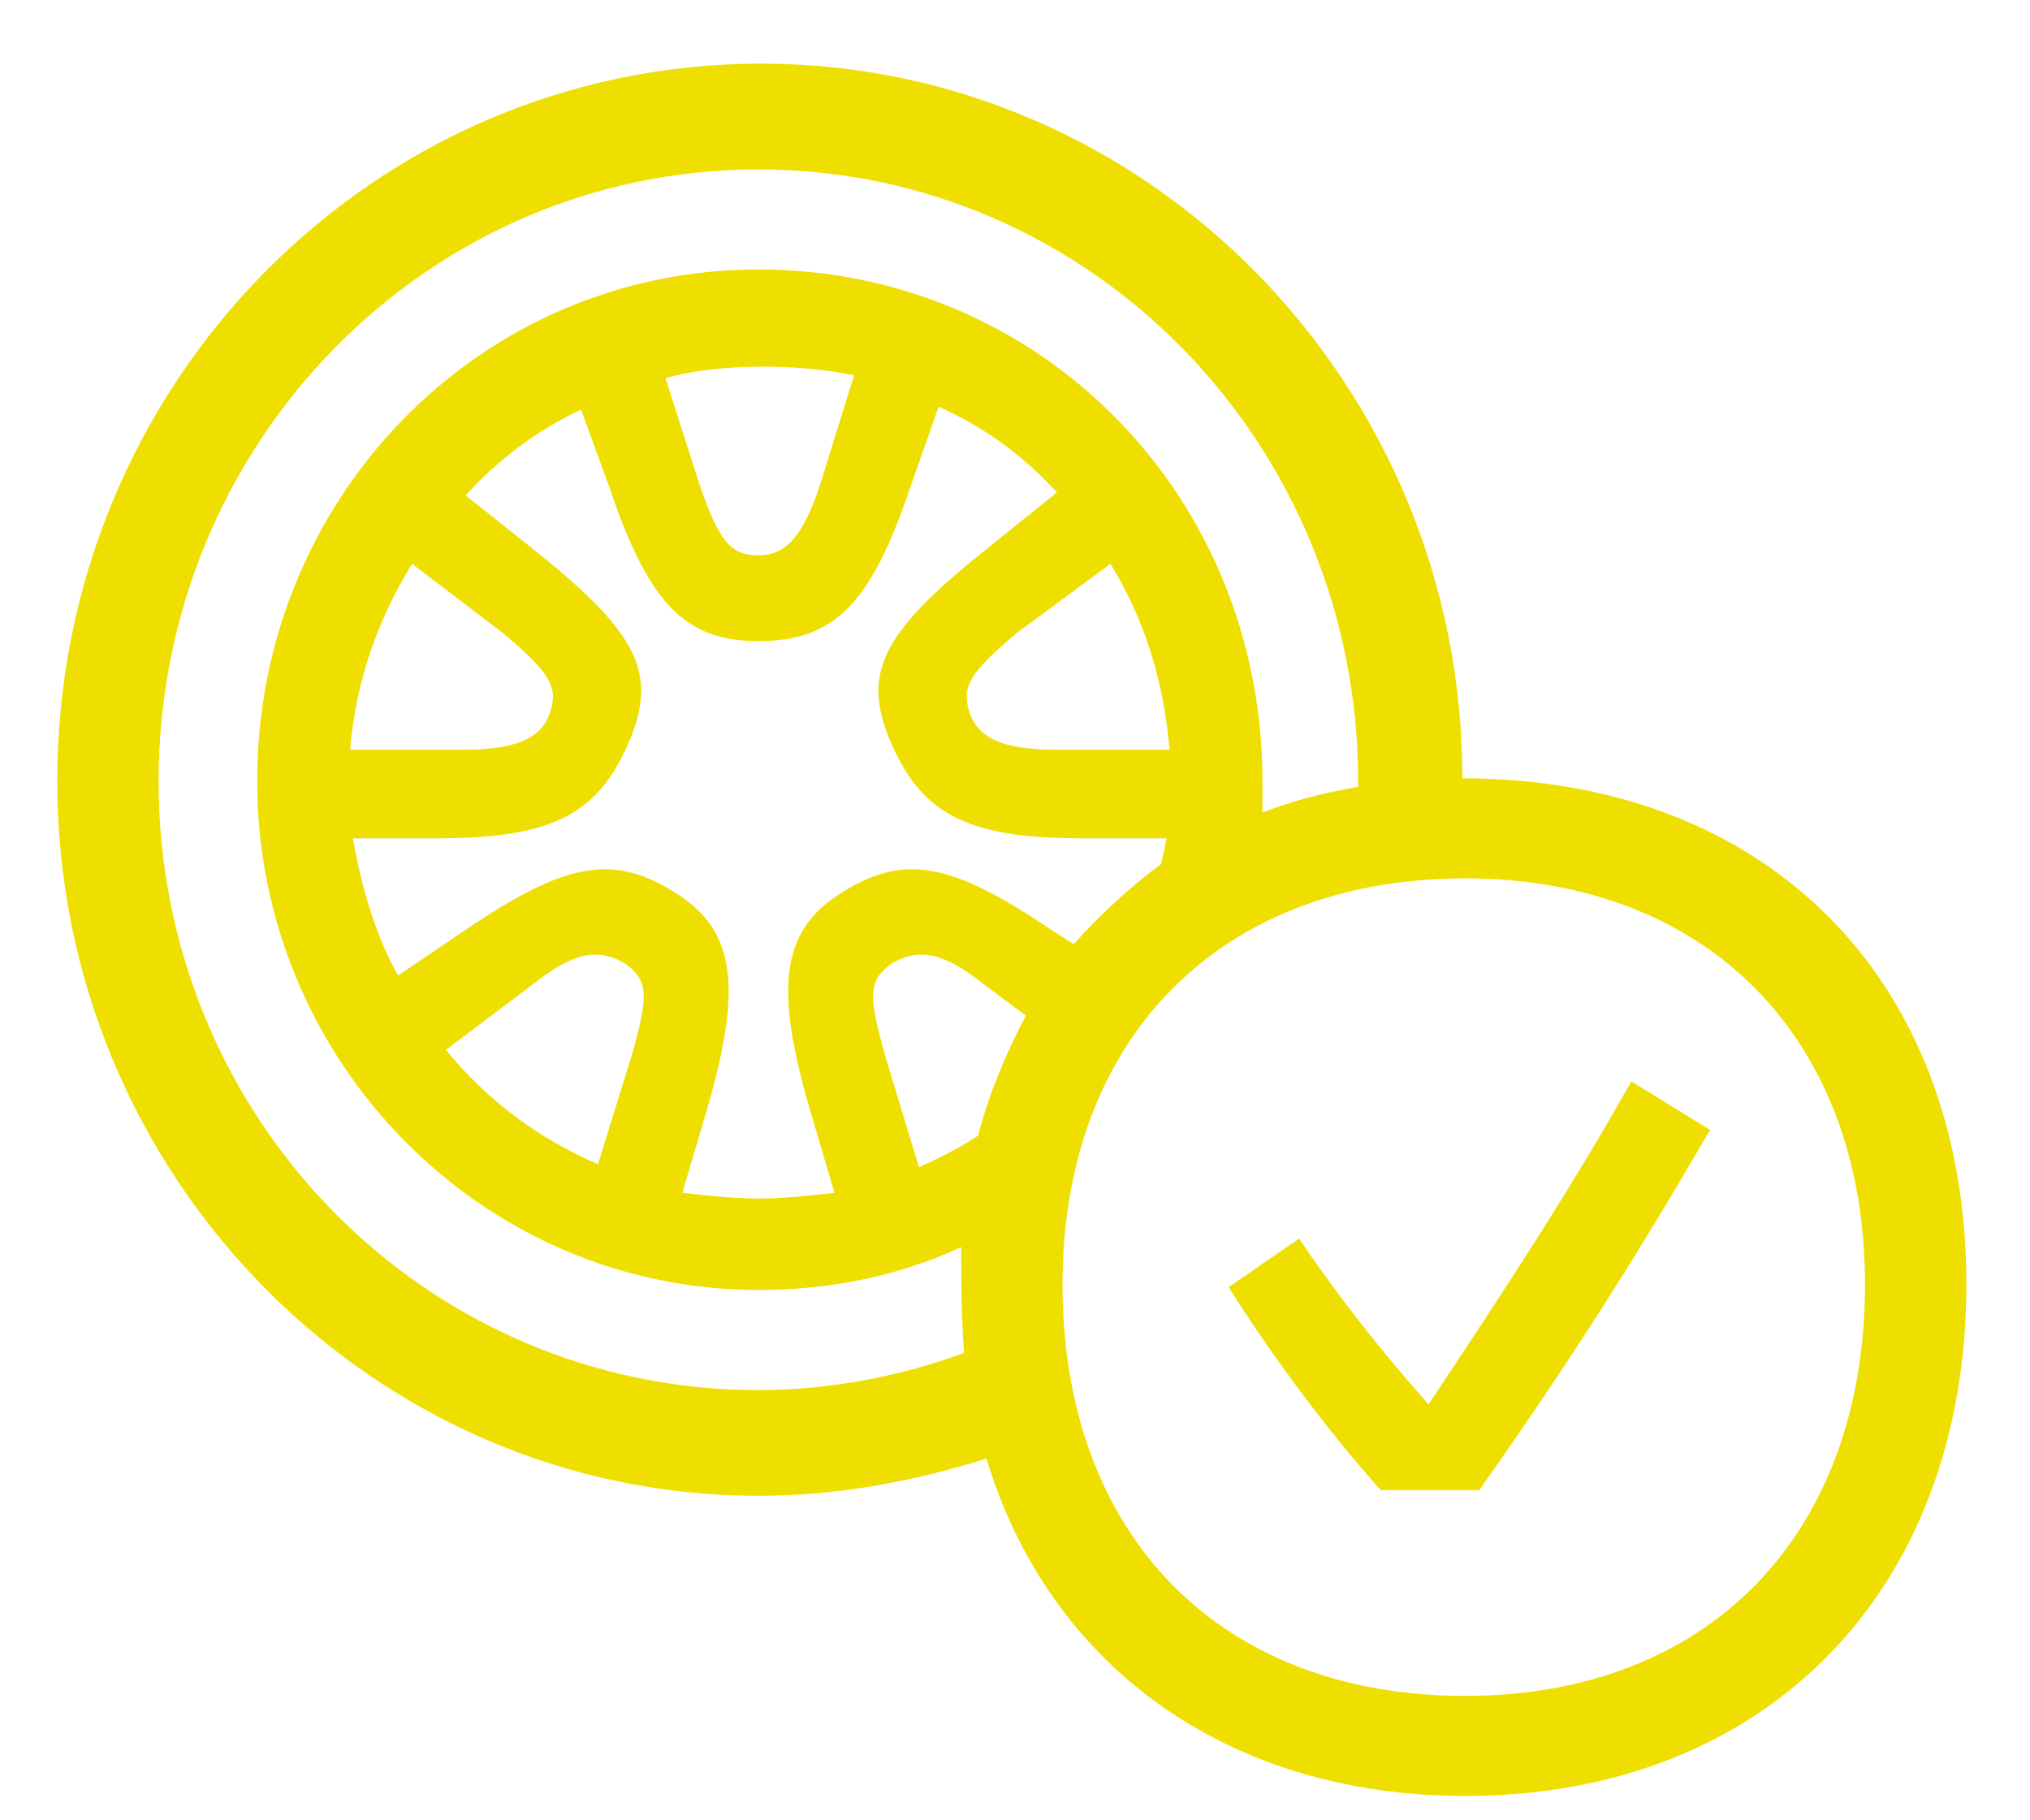 <svg width="29" height="26" viewBox="0 0 29 26" fill="none" xmlns="http://www.w3.org/2000/svg">
<path d="M21.132 21.284H19.724C18.96 20.426 18.196 19.405 17.552 18.385L18.558 17.691C19.081 18.466 19.684 19.242 20.408 20.059C21.494 18.425 22.459 16.956 23.304 15.445L24.43 16.139C23.385 17.935 22.459 19.405 21.132 21.284ZM20.931 12.546C17.431 12.546 15.179 14.832 15.179 18.344C15.179 21.937 17.431 24.223 20.931 24.223C24.39 24.223 26.643 21.937 26.643 18.344C26.643 14.832 24.39 12.546 20.931 12.546ZM16.707 10.709C16.627 9.729 16.345 8.83 15.863 8.054L14.535 9.034C13.851 9.606 13.731 9.81 13.851 10.178C13.972 10.545 14.334 10.709 15.098 10.709H16.707ZM13.127 16.67C13.409 16.547 13.731 16.384 13.972 16.221C14.133 15.608 14.374 15.037 14.656 14.506L14.052 14.057C13.489 13.607 13.127 13.526 12.725 13.771C12.403 14.016 12.403 14.22 12.645 15.077L13.127 16.67ZM10.834 7.932C11.237 7.932 11.478 7.646 11.719 6.911L12.202 5.36C11.8 5.278 11.357 5.237 10.915 5.237C10.432 5.237 9.949 5.278 9.507 5.401L9.99 6.911C10.271 7.728 10.432 7.932 10.834 7.932ZM6.369 14.996C6.973 15.731 7.697 16.261 8.542 16.629L9.024 15.077C9.266 14.22 9.266 14.016 8.944 13.771C8.542 13.526 8.18 13.607 7.616 14.057L6.369 14.996ZM9.748 17.037C10.11 17.078 10.472 17.119 10.834 17.119C11.196 17.119 11.559 17.078 11.921 17.037L11.559 15.812C11.076 14.138 11.156 13.322 11.961 12.791C12.886 12.178 13.57 12.301 15.018 13.281L15.34 13.485C15.702 13.077 16.144 12.668 16.587 12.342L16.667 11.974H15.46C13.771 11.974 13.127 11.607 12.685 10.504C12.323 9.565 12.645 8.994 14.133 7.81L15.098 7.034C14.616 6.503 14.052 6.095 13.409 5.809L13.007 6.952C12.443 8.626 11.921 9.157 10.834 9.157C9.789 9.157 9.266 8.626 8.703 6.952L8.3 5.85C7.697 6.135 7.134 6.544 6.651 7.075L7.576 7.81C9.065 8.994 9.386 9.565 9.024 10.504C8.582 11.607 7.938 11.974 6.249 11.974H5.042C5.163 12.668 5.364 13.362 5.686 13.934L6.651 13.281C8.099 12.301 8.783 12.178 9.708 12.791C10.513 13.322 10.593 14.138 10.11 15.812L9.748 17.037ZM5.887 8.054C5.404 8.83 5.082 9.729 5.002 10.709H6.611C7.375 10.709 7.737 10.545 7.858 10.178C7.978 9.81 7.858 9.606 7.174 9.034L5.887 8.054ZM10.834 19.855C11.88 19.855 12.886 19.65 13.771 19.324C13.731 18.711 13.731 18.262 13.731 17.813C12.846 18.221 11.88 18.425 10.834 18.425C6.892 18.425 3.674 15.159 3.674 11.158C3.674 7.115 6.852 3.849 10.834 3.849C14.857 3.849 18.035 7.075 18.035 11.158V11.607C18.437 11.443 18.92 11.321 19.402 11.239V11.158C19.402 6.34 15.581 2.42 10.834 2.42C6.088 2.42 2.266 6.34 2.266 11.158C2.266 15.976 6.088 19.855 10.834 19.855ZM28.091 18.344C28.091 22.713 25.235 25.652 20.931 25.652C17.512 25.652 14.978 23.774 14.093 20.834C13.047 21.161 11.961 21.365 10.834 21.365C5.324 21.365 0.818 16.792 0.818 11.158C0.818 5.482 5.324 0.909 10.875 0.909C16.386 0.909 20.891 5.482 20.891 11.117C25.235 11.117 28.091 13.975 28.091 18.344Z" fill="#EFDF00"/>
</svg>
